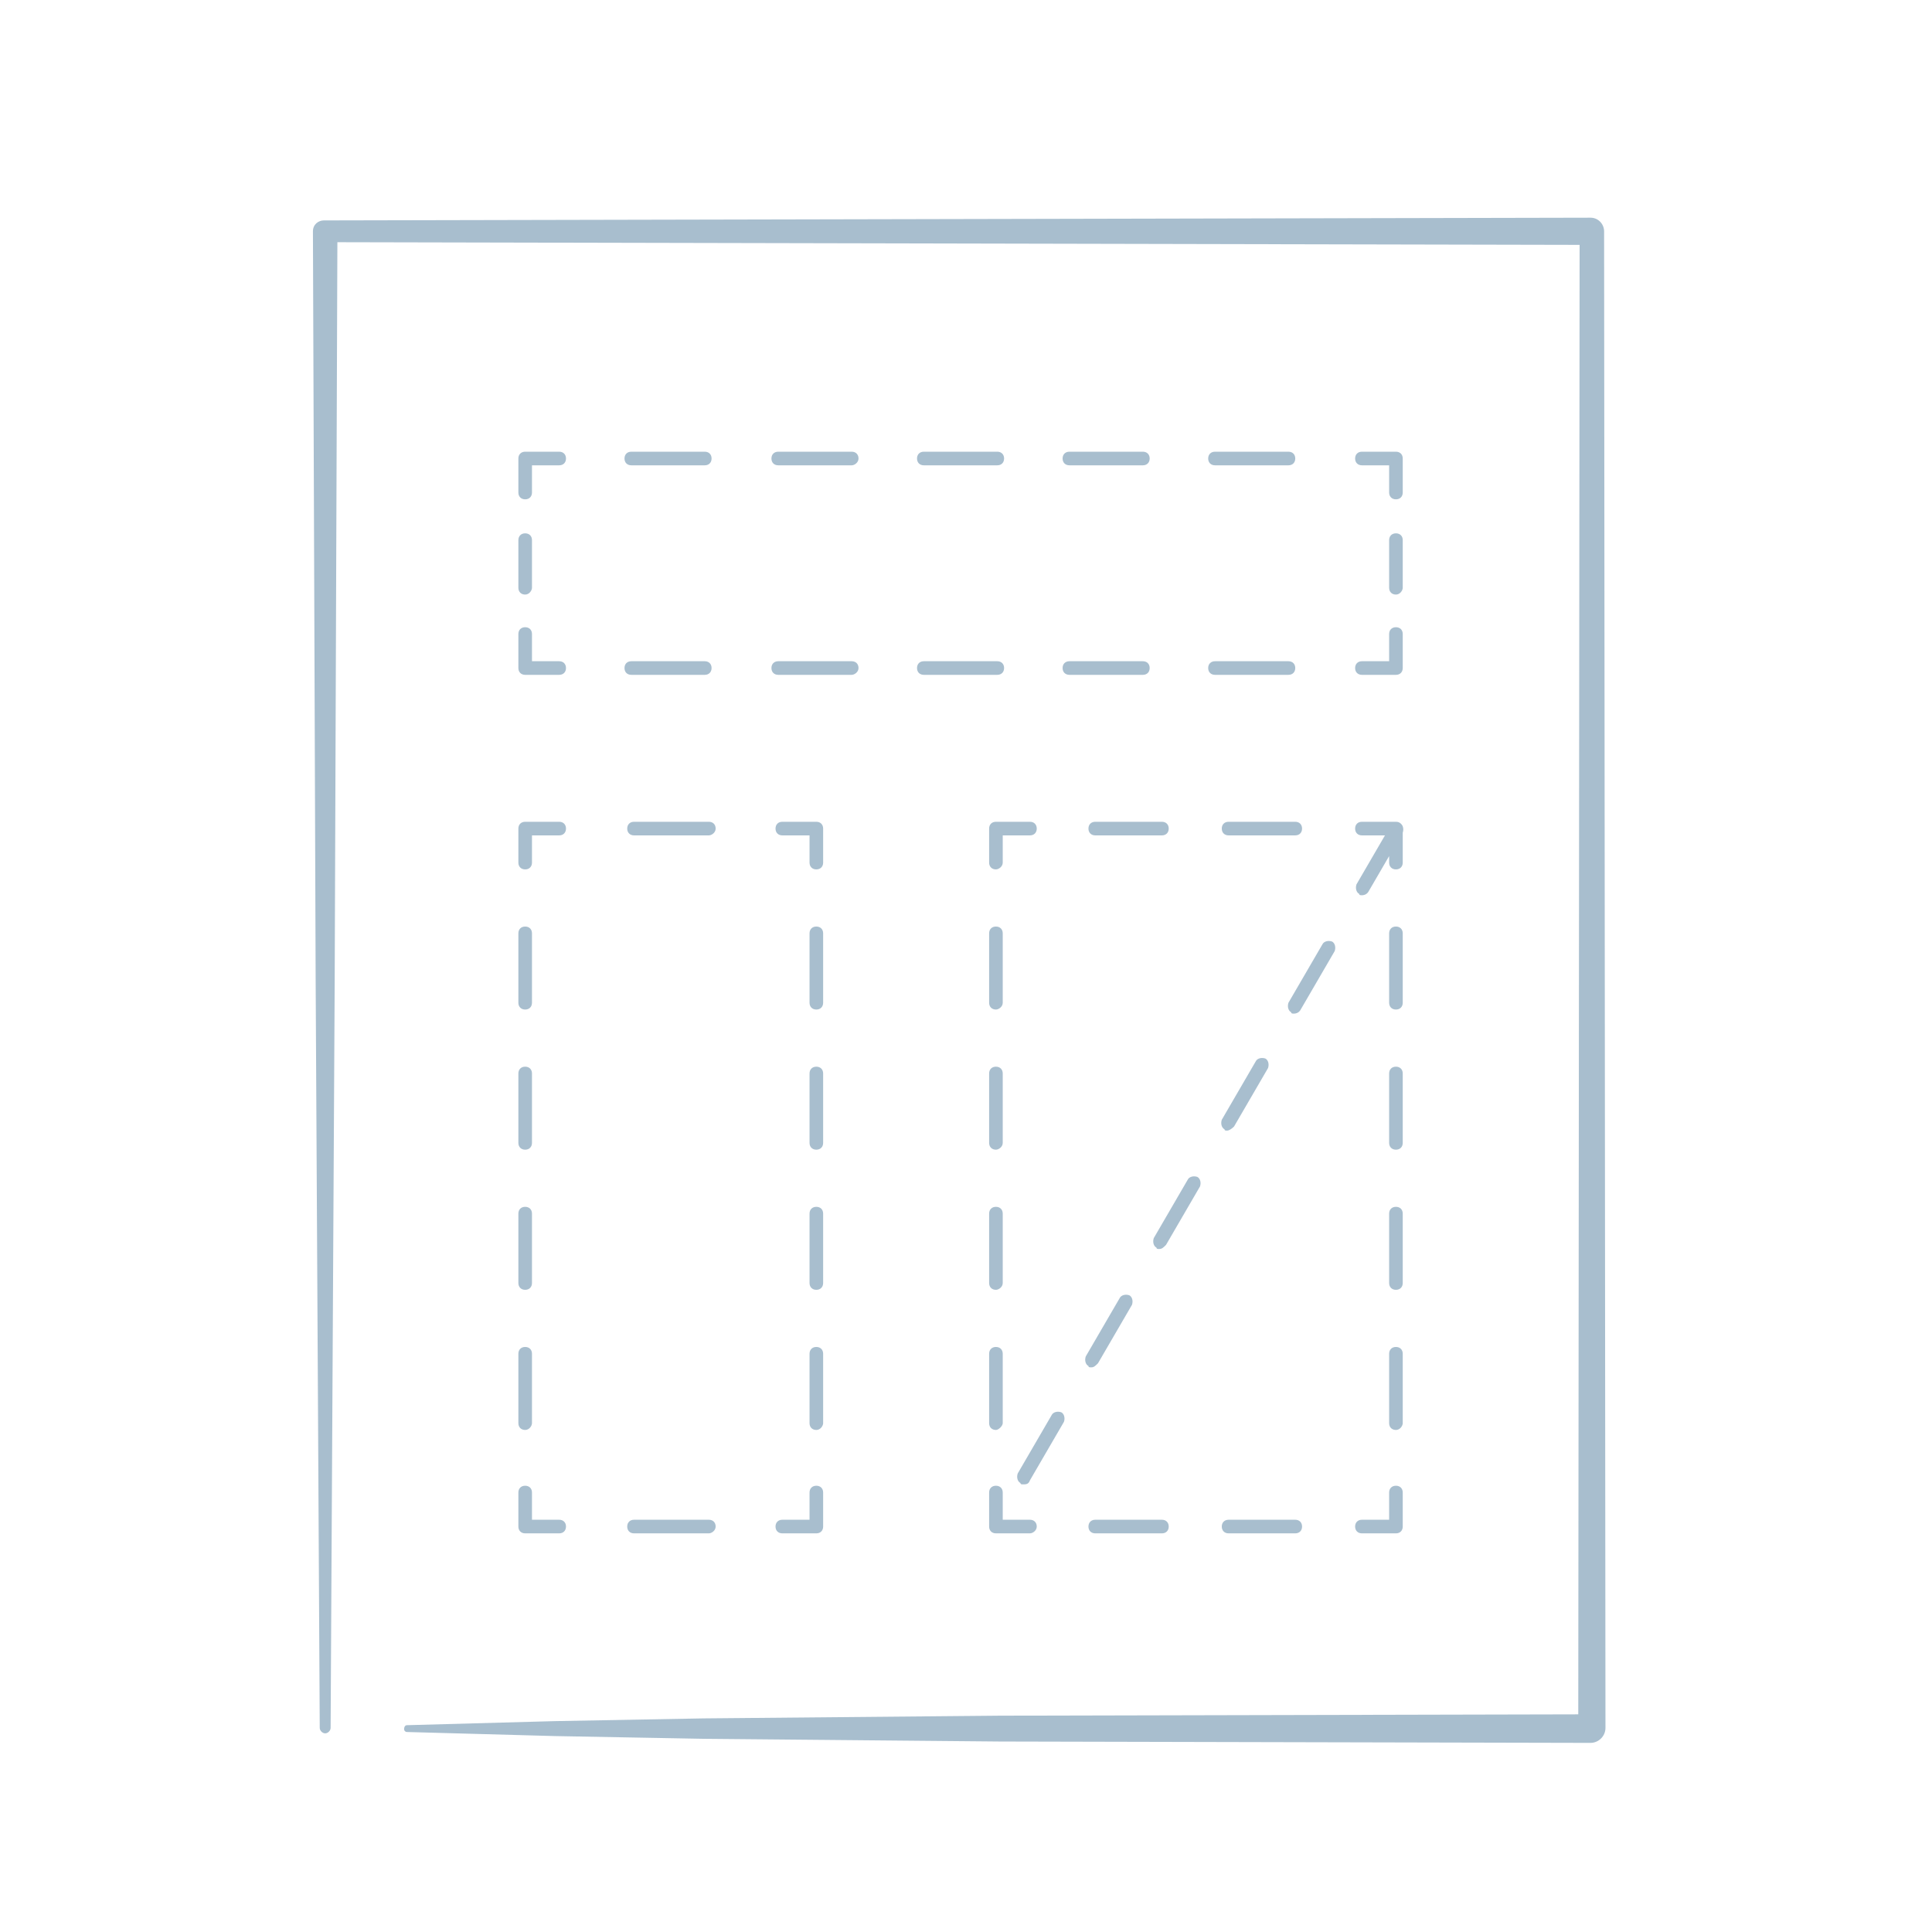 <svg xmlns="http://www.w3.org/2000/svg" xmlns:xlink="http://www.w3.org/1999/xlink" id="Layer_1" x="0" y="0" version="1.1" viewBox="0 0 142 142" xml:space="preserve" style="enable-background:new 0 0 142 142"><style type="text/css">.st0{fill:#a8bece}</style><path d="M102.6,49.6h-2.5c-0.3,0-0.5-0.2-0.5-0.5s0.2-0.5,0.5-0.5h2v-2c0-0.3,0.2-0.5,0.5-0.5s0.5,0.2,0.5,0.5v2.5	C103.1,49.4,102.9,49.6,102.6,49.6z M94.7,49.6h-5.4c-0.3,0-0.5-0.2-0.5-0.5s0.2-0.5,0.5-0.5h5.4c0.3,0,0.5,0.2,0.5,0.5	S95,49.6,94.7,49.6z M84,49.6h-5.4c-0.3,0-0.5-0.2-0.5-0.5s0.2-0.5,0.5-0.5H84c0.3,0,0.5,0.2,0.5,0.5S84.3,49.6,84,49.6z M73.3,49.6	h-5.4c-0.3,0-0.5-0.2-0.5-0.5s0.2-0.5,0.5-0.5h5.4c0.3,0,0.5,0.2,0.5,0.5S73.6,49.6,73.3,49.6z M62.6,49.6h-5.4	c-0.3,0-0.5-0.2-0.5-0.5s0.2-0.5,0.5-0.5h5.4c0.3,0,0.5,0.2,0.5,0.5S62.8,49.6,62.6,49.6z M51.8,49.6h-5.4c-0.3,0-0.5-0.2-0.5-0.5	s0.2-0.5,0.5-0.5h5.4c0.3,0,0.5,0.2,0.5,0.5S52.1,49.6,51.8,49.6z M41.1,49.6h-2.5c-0.3,0-0.5-0.2-0.5-0.5v-2.5	c0-0.3,0.2-0.5,0.5-0.5s0.5,0.2,0.5,0.5v2h2c0.3,0,0.5,0.2,0.5,0.5S41.4,49.6,41.1,49.6z M38.6,43.7c-0.3,0-0.5-0.2-0.5-0.5v-3.5	c0-0.3,0.2-0.5,0.5-0.5s0.5,0.2,0.5,0.5v3.5C39.1,43.4,38.9,43.7,38.6,43.7z M38.6,36.7c-0.3,0-0.5-0.2-0.5-0.5v-2.5	c0-0.3,0.2-0.5,0.5-0.5h2.5c0.3,0,0.5,0.2,0.5,0.5s-0.2,0.5-0.5,0.5h-2v2C39.1,36.5,38.9,36.7,38.6,36.7z M94.7,34.2h-5.4	c-0.3,0-0.5-0.2-0.5-0.5s0.2-0.5,0.5-0.5h5.4c0.3,0,0.5,0.2,0.5,0.5S95,34.2,94.7,34.2z M84,34.2h-5.4c-0.3,0-0.5-0.2-0.5-0.5	s0.2-0.5,0.5-0.5H84c0.3,0,0.5,0.2,0.5,0.5S84.3,34.2,84,34.2z M73.3,34.2h-5.4c-0.3,0-0.5-0.2-0.5-0.5s0.2-0.5,0.5-0.5h5.4	c0.3,0,0.5,0.2,0.5,0.5S73.6,34.2,73.3,34.2z M62.6,34.2h-5.4c-0.3,0-0.5-0.2-0.5-0.5s0.2-0.5,0.5-0.5h5.4c0.3,0,0.5,0.2,0.5,0.5	S62.8,34.2,62.6,34.2z M51.8,34.2h-5.4c-0.3,0-0.5-0.2-0.5-0.5s0.2-0.5,0.5-0.5h5.4c0.3,0,0.5,0.2,0.5,0.5S52.1,34.2,51.8,34.2z M102.6,36.7c-0.3,0-0.5-0.2-0.5-0.5v-2h-2c-0.3,0-0.5-0.2-0.5-0.5s0.2-0.5,0.5-0.5h2.5c0.3,0,0.5,0.2,0.5,0.5v2.5	C103.1,36.5,102.9,36.7,102.6,36.7z M102.6,43.7c-0.3,0-0.5-0.2-0.5-0.5v-3.5c0-0.3,0.2-0.5,0.5-0.5s0.5,0.2,0.5,0.5v3.5	C103.1,43.4,102.9,43.7,102.6,43.7z M60,112.7h-2.5c-0.3,0-0.5-0.2-0.5-0.5s0.2-0.5,0.5-0.5h2v-2c0-0.3,0.2-0.5,0.5-0.5	s0.5,0.2,0.5,0.5v2.5C60.5,112.5,60.3,112.7,60,112.7z M52.1,112.7h-5.5c-0.3,0-0.5-0.2-0.5-0.5s0.2-0.5,0.5-0.5h5.5	c0.3,0,0.5,0.2,0.5,0.5S52.3,112.7,52.1,112.7z M41.1,112.7h-2.5c-0.3,0-0.5-0.2-0.5-0.5v-2.5c0-0.3,0.2-0.5,0.5-0.5	s0.5,0.2,0.5,0.5v2h2c0.3,0,0.5,0.2,0.5,0.5S41.4,112.7,41.1,112.7z M38.6,105.1c-0.3,0-0.5-0.2-0.5-0.5v-5.1c0-0.3,0.2-0.5,0.5-0.5	s0.5,0.2,0.5,0.5v5.1C39.1,104.8,38.9,105.1,38.6,105.1z M38.6,94.8c-0.3,0-0.5-0.2-0.5-0.5v-5.1c0-0.3,0.2-0.5,0.5-0.5	s0.5,0.2,0.5,0.5v5.1C39.1,94.6,38.9,94.8,38.6,94.8z M38.6,84.5c-0.3,0-0.5-0.2-0.5-0.5v-5.1c0-0.3,0.2-0.5,0.5-0.5	s0.5,0.2,0.5,0.5V84C39.1,84.3,38.9,84.5,38.6,84.5z M38.6,74.2c-0.3,0-0.5-0.2-0.5-0.5v-5.1c0-0.3,0.2-0.5,0.5-0.5s0.5,0.2,0.5,0.5	v5.1C39.1,74,38.9,74.2,38.6,74.2z M38.6,63.9c-0.3,0-0.5-0.2-0.5-0.5v-2.5c0-0.3,0.2-0.5,0.5-0.5h2.5c0.3,0,0.5,0.2,0.5,0.5	s-0.2,0.5-0.5,0.5h-2v2C39.1,63.7,38.9,63.9,38.6,63.9z M52.1,61.4h-5.5c-0.3,0-0.5-0.2-0.5-0.5s0.2-0.5,0.5-0.5h5.5	c0.3,0,0.5,0.2,0.5,0.5S52.3,61.4,52.1,61.4z M60,63.9c-0.3,0-0.5-0.2-0.5-0.5v-2h-2c-0.3,0-0.5-0.2-0.5-0.5s0.2-0.5,0.5-0.5H60	c0.3,0,0.5,0.2,0.5,0.5v2.5C60.5,63.7,60.3,63.9,60,63.9z M60,105.1c-0.3,0-0.5-0.2-0.5-0.5v-5.1c0-0.3,0.2-0.5,0.5-0.5	s0.5,0.2,0.5,0.5v5.1C60.5,104.8,60.3,105.1,60,105.1z M60,94.8c-0.3,0-0.5-0.2-0.5-0.5v-5.1c0-0.3,0.2-0.5,0.5-0.5s0.5,0.2,0.5,0.5	v5.1C60.5,94.6,60.3,94.8,60,94.8z M60,84.5c-0.3,0-0.5-0.2-0.5-0.5v-5.1c0-0.3,0.2-0.5,0.5-0.5s0.5,0.2,0.5,0.5V84	C60.5,84.3,60.3,84.5,60,84.5z M60,74.2c-0.3,0-0.5-0.2-0.5-0.5v-5.1c0-0.3,0.2-0.5,0.5-0.5s0.5,0.2,0.5,0.5v5.1	C60.5,74,60.3,74.2,60,74.2z M102.6,112.7h-2.5c-0.3,0-0.5-0.2-0.5-0.5s0.2-0.5,0.5-0.5h2v-2c0-0.3,0.2-0.5,0.5-0.5s0.5,0.2,0.5,0.5	v2.5C103.1,112.5,102.9,112.7,102.6,112.7z M95.2,112.7h-4.9c-0.3,0-0.5-0.2-0.5-0.5s0.2-0.5,0.5-0.5h4.9c0.3,0,0.5,0.2,0.5,0.5	S95.5,112.7,95.2,112.7z M85.4,112.7h-4.9c-0.3,0-0.5-0.2-0.5-0.5s0.2-0.5,0.5-0.5h4.9c0.3,0,0.5,0.2,0.5,0.5S85.7,112.7,85.4,112.7	z M75.7,112.7h-2.5c-0.3,0-0.5-0.2-0.5-0.5v-2.5c0-0.3,0.2-0.5,0.5-0.5s0.5,0.2,0.5,0.5v2h2c0.3,0,0.5,0.2,0.5,0.5	S75.9,112.7,75.7,112.7z M73.2,105.1c-0.3,0-0.5-0.2-0.5-0.5v-5.1c0-0.3,0.2-0.5,0.5-0.5s0.5,0.2,0.5,0.5v5.1	C73.7,104.8,73.4,105.1,73.2,105.1z M73.2,94.8c-0.3,0-0.5-0.2-0.5-0.5v-5.1c0-0.3,0.2-0.5,0.5-0.5s0.5,0.2,0.5,0.5v5.1	C73.7,94.6,73.4,94.8,73.2,94.8z M73.2,84.5c-0.3,0-0.5-0.2-0.5-0.5v-5.1c0-0.3,0.2-0.5,0.5-0.5s0.5,0.2,0.5,0.5V84	C73.7,84.3,73.4,84.5,73.2,84.5z M73.2,74.2c-0.3,0-0.5-0.2-0.5-0.5v-5.1c0-0.3,0.2-0.5,0.5-0.5s0.5,0.2,0.5,0.5v5.1	C73.7,74,73.4,74.2,73.2,74.2z M73.2,63.9c-0.3,0-0.5-0.2-0.5-0.5v-2.5c0-0.3,0.2-0.5,0.5-0.5h2.5c0.3,0,0.5,0.2,0.5,0.5	s-0.2,0.5-0.5,0.5h-2v2C73.7,63.7,73.4,63.9,73.2,63.9z M95.2,61.4h-4.9c-0.3,0-0.5-0.2-0.5-0.5s0.2-0.5,0.5-0.5h4.9	c0.3,0,0.5,0.2,0.5,0.5S95.5,61.4,95.2,61.4z M85.4,61.4h-4.9c-0.3,0-0.5-0.2-0.5-0.5s0.2-0.5,0.5-0.5h4.9c0.3,0,0.5,0.2,0.5,0.5	S85.7,61.4,85.4,61.4z M102.6,63.9c-0.3,0-0.5-0.2-0.5-0.5v-2h-2c-0.3,0-0.5-0.2-0.5-0.5s0.2-0.5,0.5-0.5h2.5c0.3,0,0.5,0.2,0.5,0.5	v2.5C103.1,63.7,102.9,63.9,102.6,63.9z M102.6,105.1c-0.3,0-0.5-0.2-0.5-0.5v-5.1c0-0.3,0.2-0.5,0.5-0.5s0.5,0.2,0.5,0.5v5.1	C103.1,104.8,102.9,105.1,102.6,105.1z M102.6,94.8c-0.3,0-0.5-0.2-0.5-0.5v-5.1c0-0.3,0.2-0.5,0.5-0.5s0.5,0.2,0.5,0.5v5.1	C103.1,94.6,102.9,94.8,102.6,94.8z M102.6,84.5c-0.3,0-0.5-0.2-0.5-0.5v-5.1c0-0.3,0.2-0.5,0.5-0.5s0.5,0.2,0.5,0.5V84	C103.1,84.3,102.9,84.5,102.6,84.5z M102.6,74.2c-0.3,0-0.5-0.2-0.5-0.5v-5.1c0-0.3,0.2-0.5,0.5-0.5s0.5,0.2,0.5,0.5v5.1	C103.1,74,102.9,74.2,102.6,74.2z M29.9,126.8l10.9-0.3l10.9-0.2l21.8-0.2l43.6-0.1l-1.1,1l0.1-110l1,1L24,17.8l0.8-0.8l-0.2,55	l-0.3,55c0,0.2-0.2,0.4-0.4,0.4s-0.4-0.2-0.4-0.4l-0.3-55L23,17c0-0.5,0.4-0.8,0.8-0.8l93.1-0.2c0.6,0,1,0.5,1,1l0.1,110	c0,0.6-0.5,1.1-1.1,1.1L73.5,128l-21.8-0.2l-10.9-0.2l-10.9-0.3c-0.1,0-0.2-0.1-0.2-0.2C29.7,126.9,29.8,126.8,29.9,126.8z M75.2,109.1c-0.1,0-0.2,0-0.2-0.1c-0.2-0.1-0.3-0.4-0.2-0.7l2.5-4.3c0.1-0.2,0.4-0.3,0.7-0.2c0.2,0.1,0.3,0.4,0.2,0.7l-2.5,4.3	C75.6,109.1,75.4,109.1,75.2,109.1z M80.2,100.5c-0.1,0-0.2,0-0.2-0.1c-0.2-0.1-0.3-0.4-0.2-0.7l2.5-4.3c0.1-0.2,0.4-0.3,0.7-0.2	c0.2,0.1,0.3,0.4,0.2,0.7l-2.5,4.3C80.5,100.4,80.4,100.5,80.2,100.5z M85.2,91.8c-0.1,0-0.2,0-0.2-0.1c-0.2-0.1-0.3-0.4-0.2-0.7	l2.5-4.3c0.1-0.2,0.4-0.3,0.7-0.2c0.2,0.1,0.3,0.4,0.2,0.7l-2.5,4.3C85.5,91.7,85.4,91.8,85.2,91.8z M90.2,83.1	c-0.1,0-0.2,0-0.2-0.1c-0.2-0.1-0.3-0.4-0.2-0.7l2.5-4.3c0.1-0.2,0.4-0.3,0.7-0.2c0.2,0.1,0.3,0.4,0.2,0.7l-2.5,4.3	C90.5,83,90.3,83.1,90.2,83.1z M95.1,74.5c-0.1,0-0.2,0-0.2-0.1c-0.2-0.1-0.3-0.4-0.2-0.7l2.5-4.3c0.1-0.2,0.4-0.3,0.7-0.2	c0.2,0.1,0.3,0.4,0.2,0.7l-2.5,4.3C95.5,74.4,95.3,74.5,95.1,74.5z M100.1,65.8c-0.1,0-0.2,0-0.2-0.1c-0.2-0.1-0.3-0.4-0.2-0.7	l2.5-4.3c0.1-0.2,0.4-0.3,0.7-0.2c0.2,0.1,0.3,0.4,0.2,0.7l-2.5,4.3C100.5,65.7,100.3,65.8,100.1,65.8z" class="st0"/></svg>